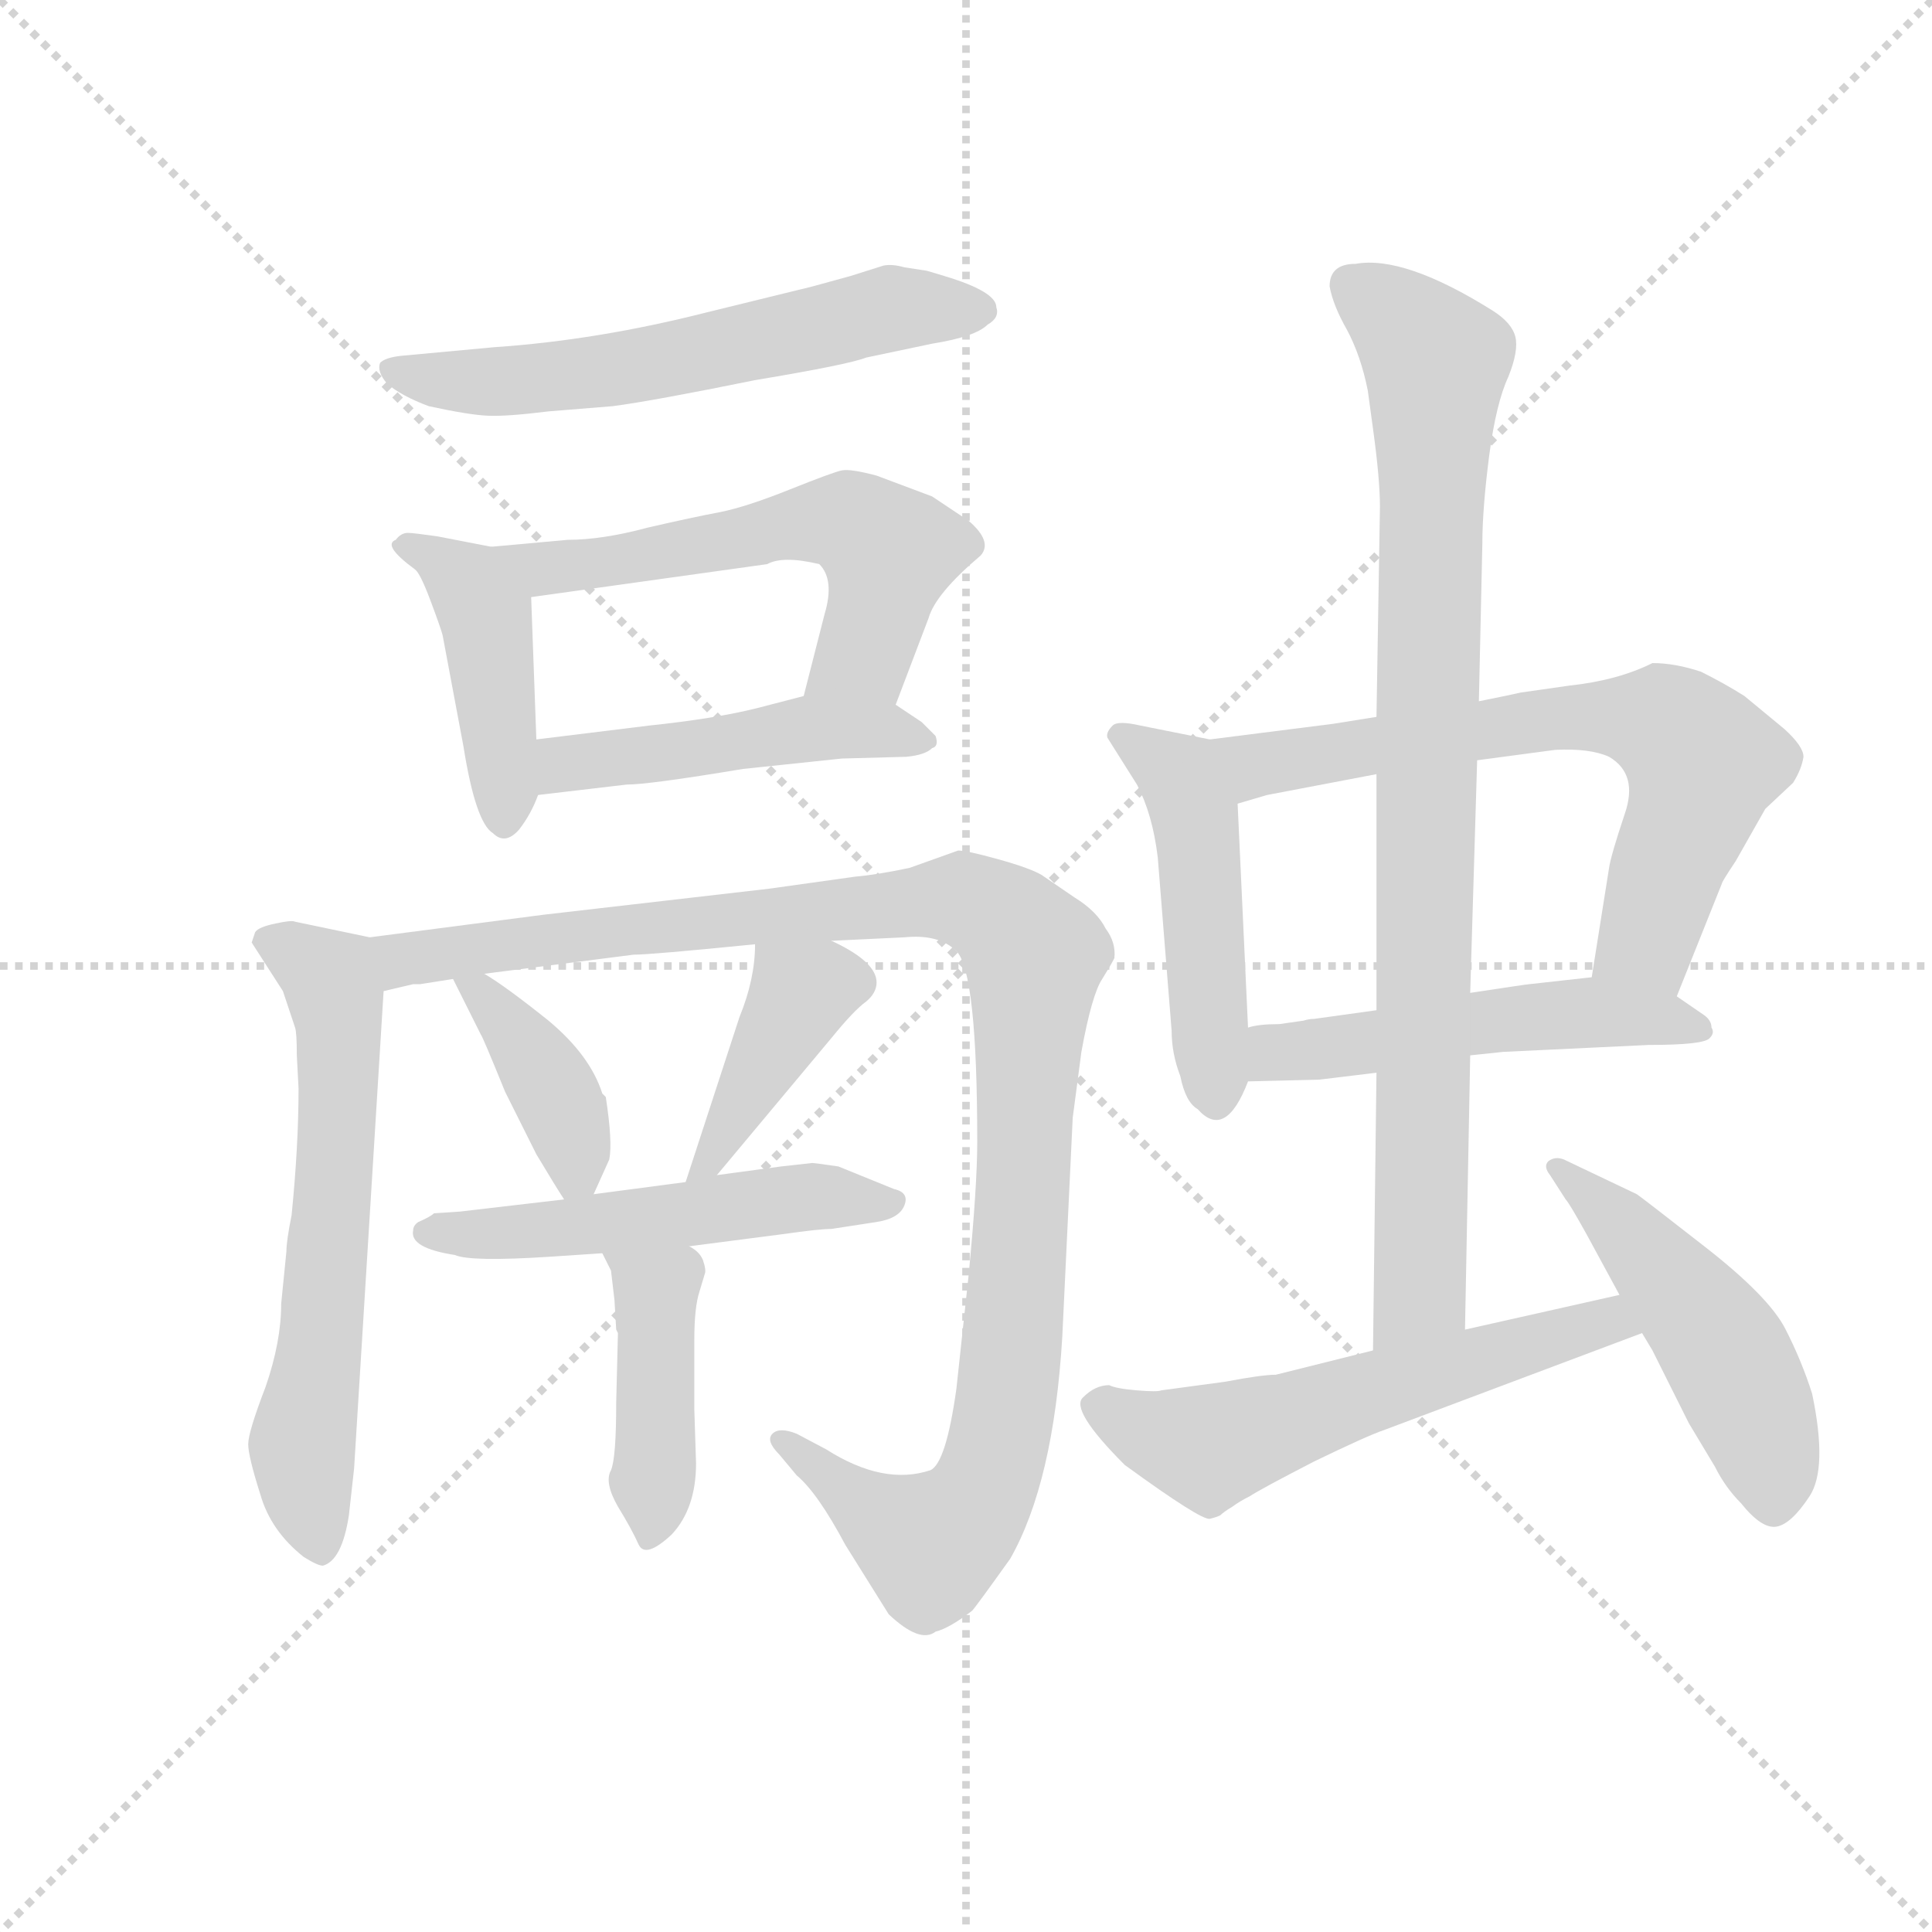 <svg version="1.1" viewBox="0 0 1024 1024" xmlns="http://www.w3.org/2000/svg">
  <g stroke="lightgray" stroke-dasharray="1,1" stroke-width="1" transform="scale(4, 4)">
    <line x1="0" y1="0" x2="256" y2="256"></line>
    <line x1="256" y1="0" x2="0" y2="256"></line>
    <line x1="128" y1="0" x2="128" y2="256"></line>
    <line x1="0" y1="128" x2="256" y2="128"></line>
  </g>
  <g transform="scale(0.92, -0.92) translate(60, -850)">
    <style type="text/css">
      
        @keyframes keyframes0 {
          from {
            stroke: blue;
            stroke-dashoffset: 598;
            stroke-width: 128;
          }
          66% {
            animation-timing-function: step-end;
            stroke: blue;
            stroke-dashoffset: 0;
            stroke-width: 128;
          }
          to {
            stroke: black;
            stroke-width: 1024;
          }
        }
        #make-me-a-hanzi-animation-0 {
          animation: keyframes0 0.737s both;
          animation-delay: 0s;
          animation-timing-function: linear;
        }
      
        @keyframes keyframes1 {
          from {
            stroke: blue;
            stroke-dashoffset: 433;
            stroke-width: 128;
          }
          58% {
            animation-timing-function: step-end;
            stroke: blue;
            stroke-dashoffset: 0;
            stroke-width: 128;
          }
          to {
            stroke: black;
            stroke-width: 1024;
          }
        }
        #make-me-a-hanzi-animation-1 {
          animation: keyframes1 0.602s both;
          animation-delay: 0.737s;
          animation-timing-function: linear;
        }
      
        @keyframes keyframes2 {
          from {
            stroke: blue;
            stroke-dashoffset: 582;
            stroke-width: 128;
          }
          65% {
            animation-timing-function: step-end;
            stroke: blue;
            stroke-dashoffset: 0;
            stroke-width: 128;
          }
          to {
            stroke: black;
            stroke-width: 1024;
          }
        }
        #make-me-a-hanzi-animation-2 {
          animation: keyframes2 0.724s both;
          animation-delay: 1.339s;
          animation-timing-function: linear;
        }
      
        @keyframes keyframes3 {
          from {
            stroke: blue;
            stroke-dashoffset: 477;
            stroke-width: 128;
          }
          61% {
            animation-timing-function: step-end;
            stroke: blue;
            stroke-dashoffset: 0;
            stroke-width: 128;
          }
          to {
            stroke: black;
            stroke-width: 1024;
          }
        }
        #make-me-a-hanzi-animation-3 {
          animation: keyframes3 0.638s both;
          animation-delay: 2.063s;
          animation-timing-function: linear;
        }
      
        @keyframes keyframes4 {
          from {
            stroke: blue;
            stroke-dashoffset: 628;
            stroke-width: 128;
          }
          67% {
            animation-timing-function: step-end;
            stroke: blue;
            stroke-dashoffset: 0;
            stroke-width: 128;
          }
          to {
            stroke: black;
            stroke-width: 1024;
          }
        }
        #make-me-a-hanzi-animation-4 {
          animation: keyframes4 0.761s both;
          animation-delay: 2.701s;
          animation-timing-function: linear;
        }
      
        @keyframes keyframes5 {
          from {
            stroke: blue;
            stroke-dashoffset: 1105;
            stroke-width: 128;
          }
          78% {
            animation-timing-function: step-end;
            stroke: blue;
            stroke-dashoffset: 0;
            stroke-width: 128;
          }
          to {
            stroke: black;
            stroke-width: 1024;
          }
        }
        #make-me-a-hanzi-animation-5 {
          animation: keyframes5 1.149s both;
          animation-delay: 3.462s;
          animation-timing-function: linear;
        }
      
        @keyframes keyframes6 {
          from {
            stroke: blue;
            stroke-dashoffset: 395;
            stroke-width: 128;
          }
          56% {
            animation-timing-function: step-end;
            stroke: blue;
            stroke-dashoffset: 0;
            stroke-width: 128;
          }
          to {
            stroke: black;
            stroke-width: 1024;
          }
        }
        #make-me-a-hanzi-animation-6 {
          animation: keyframes6 0.571s both;
          animation-delay: 4.611s;
          animation-timing-function: linear;
        }
      
        @keyframes keyframes7 {
          from {
            stroke: blue;
            stroke-dashoffset: 409;
            stroke-width: 128;
          }
          57% {
            animation-timing-function: step-end;
            stroke: blue;
            stroke-dashoffset: 0;
            stroke-width: 128;
          }
          to {
            stroke: black;
            stroke-width: 1024;
          }
        }
        #make-me-a-hanzi-animation-7 {
          animation: keyframes7 0.583s both;
          animation-delay: 5.183s;
          animation-timing-function: linear;
        }
      
        @keyframes keyframes8 {
          from {
            stroke: blue;
            stroke-dashoffset: 524;
            stroke-width: 128;
          }
          63% {
            animation-timing-function: step-end;
            stroke: blue;
            stroke-dashoffset: 0;
            stroke-width: 128;
          }
          to {
            stroke: black;
            stroke-width: 1024;
          }
        }
        #make-me-a-hanzi-animation-8 {
          animation: keyframes8 0.676s both;
          animation-delay: 5.765s;
          animation-timing-function: linear;
        }
      
        @keyframes keyframes9 {
          from {
            stroke: blue;
            stroke-dashoffset: 423;
            stroke-width: 128;
          }
          58% {
            animation-timing-function: step-end;
            stroke: blue;
            stroke-dashoffset: 0;
            stroke-width: 128;
          }
          to {
            stroke: black;
            stroke-width: 1024;
          }
        }
        #make-me-a-hanzi-animation-9 {
          animation: keyframes9 0.594s both;
          animation-delay: 6.442s;
          animation-timing-function: linear;
        }
      
        @keyframes keyframes10 {
          from {
            stroke: blue;
            stroke-dashoffset: 485;
            stroke-width: 128;
          }
          61% {
            animation-timing-function: step-end;
            stroke: blue;
            stroke-dashoffset: 0;
            stroke-width: 128;
          }
          to {
            stroke: black;
            stroke-width: 1024;
          }
        }
        #make-me-a-hanzi-animation-10 {
          animation: keyframes10 0.645s both;
          animation-delay: 7.036s;
          animation-timing-function: linear;
        }
      
        @keyframes keyframes11 {
          from {
            stroke: blue;
            stroke-dashoffset: 682;
            stroke-width: 128;
          }
          69% {
            animation-timing-function: step-end;
            stroke: blue;
            stroke-dashoffset: 0;
            stroke-width: 128;
          }
          to {
            stroke: black;
            stroke-width: 1024;
          }
        }
        #make-me-a-hanzi-animation-11 {
          animation: keyframes11 0.805s both;
          animation-delay: 7.681s;
          animation-timing-function: linear;
        }
      
        @keyframes keyframes12 {
          from {
            stroke: blue;
            stroke-dashoffset: 516;
            stroke-width: 128;
          }
          63% {
            animation-timing-function: step-end;
            stroke: blue;
            stroke-dashoffset: 0;
            stroke-width: 128;
          }
          to {
            stroke: black;
            stroke-width: 1024;
          }
        }
        #make-me-a-hanzi-animation-12 {
          animation: keyframes12 0.67s both;
          animation-delay: 8.486s;
          animation-timing-function: linear;
        }
      
        @keyframes keyframes13 {
          from {
            stroke: blue;
            stroke-dashoffset: 893;
            stroke-width: 128;
          }
          74% {
            animation-timing-function: step-end;
            stroke: blue;
            stroke-dashoffset: 0;
            stroke-width: 128;
          }
          to {
            stroke: black;
            stroke-width: 1024;
          }
        }
        #make-me-a-hanzi-animation-13 {
          animation: keyframes13 0.977s both;
          animation-delay: 9.156s;
          animation-timing-function: linear;
        }
      
        @keyframes keyframes14 {
          from {
            stroke: blue;
            stroke-dashoffset: 579;
            stroke-width: 128;
          }
          65% {
            animation-timing-function: step-end;
            stroke: blue;
            stroke-dashoffset: 0;
            stroke-width: 128;
          }
          to {
            stroke: black;
            stroke-width: 1024;
          }
        }
        #make-me-a-hanzi-animation-14 {
          animation: keyframes14 0.721s both;
          animation-delay: 10.132s;
          animation-timing-function: linear;
        }
      
        @keyframes keyframes15 {
          from {
            stroke: blue;
            stroke-dashoffset: 494;
            stroke-width: 128;
          }
          62% {
            animation-timing-function: step-end;
            stroke: blue;
            stroke-dashoffset: 0;
            stroke-width: 128;
          }
          to {
            stroke: black;
            stroke-width: 1024;
          }
        }
        #make-me-a-hanzi-animation-15 {
          animation: keyframes15 0.652s both;
          animation-delay: 10.854s;
          animation-timing-function: linear;
        }
      
    </style>
    
      <path d="M 484 691 L 474 694 L 461 696 Q 454 698 449 697 L 430 691 Q 405 684 400 683 L 347 670 Q 284 654 225 650 L 171 645 Q 162 644 159 641 Q 157 636 163 629 Q 171 622 187 616 Q 210 611 221 610.5 Q 232 610 256 613 L 293 616 Q 316 619 375 631 Q 429 640 439 644 L 477 652 Q 502 656 509 663 Q 516 667 514 673 Q 514 682 484 691 Z" fill="lightgray"></path>
    
      <path d="M 223 535 L 192 541 Q 178 543 175 543 Q 171 543 168 539 Q 160 536 179 522 Q 182 520 188 504 Q 194 488 195 484 L 207 420 Q 214 376 224 370 Q 231 363 239 372 Q 246 381 250 392 L 249 424 L 246 506 C 245 531 245 531 223 535 Z" fill="lightgray"></path>
    
      <path d="M 456 444 L 475 494 Q 479 508 505 530 Q 512 538 498 550 L 477 564 L 445 576 Q 430 580 425 579 Q 420 578 395 568 Q 370 558 355 555 Q 339 552 313 546 Q 287 539 267 539 L 223 535 C 193 532 216 502 246 506 L 382 525 Q 391 530 412 525 Q 421 516 415 496 L 403 449 C 396 420 445 416 456 444 Z" fill="lightgray"></path>
    
      <path d="M 250 392 L 301 398 Q 314 398 368 407 L 425 413 L 462 414 Q 473 415 477 419 Q 481 420 479 426 L 471 434 L 456 444 C 436 457 432 457 403 449 L 376 442 Q 352 436 314 432 L 249 424 C 219 420 220 388 250 392 Z" fill="lightgray"></path>
    
      <path d="M 153 310 L 110 319 Q 108 320 99 318 Q 89 316 87 313 L 85 307 L 103 279 L 110 258 Q 111 255 111 242 L 112 223 Q 112 190 108 150 Q 105 135 105 129 L 102 99 Q 102 77 93 51 Q 83 25 83 18 Q 83 11 90 -11 Q 96 -32 115 -47 Q 123 -52 126 -52 Q 137 -49 141 -23 L 144 4 L 161 279 C 163 308 163 308 153 310 Z" fill="lightgray"></path>
    
      <path d="M 419 308 L 461 310 Q 481 312 491 302 Q 503 290 503 192 Q 503 167 498 115 L 491 50 Q 485 7 476 3 Q 449 -6 416 15 L 399 24 Q 389 28 385 24 Q 381 20 389 12 L 399 0 Q 411 -10 427 -40 L 452 -80 Q 470 -97 479 -90 Q 487 -88 500 -78 Q 502 -76 522 -48 Q 547 -4 552 80 L 558 206 L 563 244 Q 569 277 575 286 Q 580 294 582 298 Q 583 307 577 315 Q 572 325 559 333 L 540 346 Q 533 350 515 355 Q 497 360 492 360 L 464 350 Q 445 346 433 345 L 383 338 L 253 323 L 153 310 C 123 306 131 274 161 279 L 178 283 L 182 283 L 201 286 L 219 289 L 305 300 Q 315 300 375 306 L 419 308 Z" fill="lightgray"></path>
    
      <path d="M 201 286 L 217 254 Q 218 253 231 221 L 249 185 Q 261 165 265 159 C 274 145 274 145 282 162 L 291 182 Q 293 192 289 218 L 287 220 Q 280 242 256 262 Q 231 282 219 289 C 193 305 191 306 201 286 Z" fill="lightgray"></path>
    
      <path d="M 353 173 L 419 252 Q 432 268 439 273 Q 445 278 445 284 Q 445 296 419 308 C 392 321 376 329 375 306 Q 375 286 366 264 L 335 169 C 326 140 334 150 353 173 Z" fill="lightgray"></path>
    
      <path d="M 265 159 L 205 152 L 190 151 Q 188 149 181 146 Q 178 144 178 141 Q 176 131 202 127 Q 211 123 257 126 L 287 128 L 337 132 L 391 139 Q 412 142 419 142 L 445 146 Q 458 148 461 155.5 Q 464 163 455 165 L 423 178 Q 409 180 408 180 L 390 178 L 353 173 L 335 169 L 282 162 L 265 159 Z" fill="lightgray"></path>
    
      <path d="M 287 128 L 292 118 L 294 101 L 295 84 L 296 82 L 295 42 Q 295 10 292 3 Q 288 -4 296 -18 Q 304 -31 308 -40 Q 312 -48 327 -34 Q 341 -19 341 7 L 340 38 L 340 78 Q 340 97 343 106 L 346 116 Q 347 118 345 124 Q 343 129 337 132 C 313 150 274 155 287 128 Z" fill="lightgray"></path>
    
      <path d="M 637 424 L 597 432 Q 584 435 581 432 Q 577 428 578 425 L 595 398 Q 604 381 607 356 L 615 256 Q 615 243 620 230 Q 623 215 630 211 Q 646 193 659 227 L 659 258 L 653 387 C 652 417 651 421 637 424 Z" fill="lightgray"></path>
    
      <path d="M 906 276 L 932 341 Q 932 342 940 354 L 957 384 L 973 399 Q 978 407 979 414 Q 979 420 968 430 L 945 449 Q 934 456 920 463 Q 905 468 892 468 Q 872 458 844 455 L 816 451 Q 812 450 792 446 L 733 437 L 708 433 L 637 424 C 607 420 624 379 653 387 L 670 392 L 733 404 L 791 412 L 836 418 Q 856 419 867 414 Q 884 404 876 381 Q 868 357 867 350 L 857 287 C 852 257 895 248 906 276 Z" fill="lightgray"></path>
    
      <path d="M 787 242 L 806 244 L 890 248 Q 922 248 925 252 Q 928 255 926 258 Q 926 262 922 265 L 906 276 C 885 290 885 290 857 287 L 821 283 Q 820 283 787 278 L 733 268 L 697 263 Q 694 263 691 262 L 677 260 Q 665 260 659 258 C 630 252 629 226 659 227 L 700 228 L 733 232 L 787 242 Z" fill="lightgray"></path>
    
      <path d="M 733 232 L 731 72 C 731 42 783 54 784 84 L 787 242 L 787 278 L 791 412 L 792 446 L 794 537 Q 794 557 798 588 Q 802 618 809 633 Q 815 648 813 656 Q 811 664 800 671 Q 749 703 721 698 Q 706 698 706 685 Q 708 674 716 660 Q 724 645 728 625 L 731 603 Q 735 574 735 558 L 733 437 L 733 404 L 733 268 L 733 232 Z" fill="lightgray"></path>
    
      <path d="M 731 72 L 675 58 Q 667 58 646 54 L 609 49 Q 607 48 595 49 Q 583 50 579 52 Q 571 52 564 45 Q 556 38 588 6 Q 632 -26 637 -25 Q 641 -24 643 -23 Q 645 -21 650 -18 Q 654 -15 660 -12 Q 666 -8 697 8 Q 728 23 737 26 L 886 82 C 914 93 902 111 873 104 L 784 84 L 731 72 Z" fill="lightgray"></path>
    
      <path d="M 886 82 L 892 72 L 913 30 L 928 5 Q 934 -7 943 -16 Q 955 -31 963.5 -29.5 Q 972 -28 982.5 -12 Q 993 4 984 47 Q 978 66 968.5 84.5 Q 959 103 922.5 131.5 Q 886 160 883 162 L 841 182 Q 836 184 832 181 Q 829 178 833 173 L 842 159 Q 844 157 854 139 L 873 104 L 886 82 Z" fill="lightgray"></path>
    
    
      <clipPath id="make-me-a-hanzi-clip-0">
        <path d="M 484 691 L 474 694 L 461 696 Q 454 698 449 697 L 430 691 Q 405 684 400 683 L 347 670 Q 284 654 225 650 L 171 645 Q 162 644 159 641 Q 157 636 163 629 Q 171 622 187 616 Q 210 611 221 610.5 Q 232 610 256 613 L 293 616 Q 316 619 375 631 Q 429 640 439 644 L 477 652 Q 502 656 509 663 Q 516 667 514 673 Q 514 682 484 691 Z"></path>
      </clipPath>
      <path clip-path="url(#make-me-a-hanzi-clip-0)" d="M 167 637 L 197 630 L 273 634 L 452 672 L 504 672" fill="none" id="make-me-a-hanzi-animation-0" stroke-dasharray="470 940" stroke-linecap="round"></path>
    
      <clipPath id="make-me-a-hanzi-clip-1">
        <path d="M 223 535 L 192 541 Q 178 543 175 543 Q 171 543 168 539 Q 160 536 179 522 Q 182 520 188 504 Q 194 488 195 484 L 207 420 Q 214 376 224 370 Q 231 363 239 372 Q 246 381 250 392 L 249 424 L 246 506 C 245 531 245 531 223 535 Z"></path>
      </clipPath>
      <path clip-path="url(#make-me-a-hanzi-clip-1)" d="M 175 534 L 197 525 L 220 496 L 230 380" fill="none" id="make-me-a-hanzi-animation-1" stroke-dasharray="305 610" stroke-linecap="round"></path>
    
      <clipPath id="make-me-a-hanzi-clip-2">
        <path d="M 456 444 L 475 494 Q 479 508 505 530 Q 512 538 498 550 L 477 564 L 445 576 Q 430 580 425 579 Q 420 578 395 568 Q 370 558 355 555 Q 339 552 313 546 Q 287 539 267 539 L 223 535 C 193 532 216 502 246 506 L 382 525 Q 391 530 412 525 Q 421 516 415 496 L 403 449 C 396 420 445 416 456 444 Z"></path>
      </clipPath>
      <path clip-path="url(#make-me-a-hanzi-clip-2)" d="M 231 533 L 253 522 L 282 524 L 394 548 L 432 548 L 452 532 L 449 513 L 435 472 L 410 453" fill="none" id="make-me-a-hanzi-animation-2" stroke-dasharray="454 908" stroke-linecap="round"></path>
    
      <clipPath id="make-me-a-hanzi-clip-3">
        <path d="M 250 392 L 301 398 Q 314 398 368 407 L 425 413 L 462 414 Q 473 415 477 419 Q 481 420 479 426 L 471 434 L 456 444 C 436 457 432 457 403 449 L 376 442 Q 352 436 314 432 L 249 424 C 219 420 220 388 250 392 Z"></path>
      </clipPath>
      <path clip-path="url(#make-me-a-hanzi-clip-3)" d="M 256 398 L 267 410 L 408 430 L 470 425" fill="none" id="make-me-a-hanzi-animation-3" stroke-dasharray="349 698" stroke-linecap="round"></path>
    
      <clipPath id="make-me-a-hanzi-clip-4">
        <path d="M 153 310 L 110 319 Q 108 320 99 318 Q 89 316 87 313 L 85 307 L 103 279 L 110 258 Q 111 255 111 242 L 112 223 Q 112 190 108 150 Q 105 135 105 129 L 102 99 Q 102 77 93 51 Q 83 25 83 18 Q 83 11 90 -11 Q 96 -32 115 -47 Q 123 -52 126 -52 Q 137 -49 141 -23 L 144 4 L 161 279 C 163 308 163 308 153 310 Z"></path>
      </clipPath>
      <path clip-path="url(#make-me-a-hanzi-clip-4)" d="M 95 307 L 130 286 L 136 258 L 125 74 L 114 22 L 124 -42" fill="none" id="make-me-a-hanzi-animation-4" stroke-dasharray="500 1000" stroke-linecap="round"></path>
    
      <clipPath id="make-me-a-hanzi-clip-5">
        <path d="M 419 308 L 461 310 Q 481 312 491 302 Q 503 290 503 192 Q 503 167 498 115 L 491 50 Q 485 7 476 3 Q 449 -6 416 15 L 399 24 Q 389 28 385 24 Q 381 20 389 12 L 399 0 Q 411 -10 427 -40 L 452 -80 Q 470 -97 479 -90 Q 487 -88 500 -78 Q 502 -76 522 -48 Q 547 -4 552 80 L 558 206 L 563 244 Q 569 277 575 286 Q 580 294 582 298 Q 583 307 577 315 Q 572 325 559 333 L 540 346 Q 533 350 515 355 Q 497 360 492 360 L 464 350 Q 445 346 433 345 L 383 338 L 253 323 L 153 310 C 123 306 131 274 161 279 L 178 283 L 182 283 L 201 286 L 219 289 L 305 300 Q 315 300 375 306 L 419 308 Z"></path>
      </clipPath>
      <path clip-path="url(#make-me-a-hanzi-clip-5)" d="M 164 285 L 176 299 L 478 332 L 501 330 L 525 314 L 536 298 L 530 168 L 517 26 L 506 -10 L 494 -27 L 473 -39 L 392 20" fill="none" id="make-me-a-hanzi-animation-5" stroke-dasharray="977 1954" stroke-linecap="round"></path>
    
      <clipPath id="make-me-a-hanzi-clip-6">
        <path d="M 201 286 L 217 254 Q 218 253 231 221 L 249 185 Q 261 165 265 159 C 274 145 274 145 282 162 L 291 182 Q 293 192 289 218 L 287 220 Q 280 242 256 262 Q 231 282 219 289 C 193 305 191 306 201 286 Z"></path>
      </clipPath>
      <path clip-path="url(#make-me-a-hanzi-clip-6)" d="M 206 282 L 216 279 L 258 223 L 271 185 L 268 167" fill="none" id="make-me-a-hanzi-animation-6" stroke-dasharray="267 534" stroke-linecap="round"></path>
    
      <clipPath id="make-me-a-hanzi-clip-7">
        <path d="M 353 173 L 419 252 Q 432 268 439 273 Q 445 278 445 284 Q 445 296 419 308 C 392 321 376 329 375 306 Q 375 286 366 264 L 335 169 C 326 140 334 150 353 173 Z"></path>
      </clipPath>
      <path clip-path="url(#make-me-a-hanzi-clip-7)" d="M 432 284 L 401 277 L 351 184 L 338 175" fill="none" id="make-me-a-hanzi-animation-7" stroke-dasharray="281 562" stroke-linecap="round"></path>
    
      <clipPath id="make-me-a-hanzi-clip-8">
        <path d="M 265 159 L 205 152 L 190 151 Q 188 149 181 146 Q 178 144 178 141 Q 176 131 202 127 Q 211 123 257 126 L 287 128 L 337 132 L 391 139 Q 412 142 419 142 L 445 146 Q 458 148 461 155.5 Q 464 163 455 165 L 423 178 Q 409 180 408 180 L 390 178 L 353 173 L 335 169 L 282 162 L 265 159 Z"></path>
      </clipPath>
      <path clip-path="url(#make-me-a-hanzi-clip-8)" d="M 186 140 L 278 143 L 406 161 L 453 157" fill="none" id="make-me-a-hanzi-animation-8" stroke-dasharray="396 792" stroke-linecap="round"></path>
    
      <clipPath id="make-me-a-hanzi-clip-9">
        <path d="M 287 128 L 292 118 L 294 101 L 295 84 L 296 82 L 295 42 Q 295 10 292 3 Q 288 -4 296 -18 Q 304 -31 308 -40 Q 312 -48 327 -34 Q 341 -19 341 7 L 340 38 L 340 78 Q 340 97 343 106 L 346 116 Q 347 118 345 124 Q 343 129 337 132 C 313 150 274 155 287 128 Z"></path>
      </clipPath>
      <path clip-path="url(#make-me-a-hanzi-clip-9)" d="M 294 125 L 318 105 L 315 -31" fill="none" id="make-me-a-hanzi-animation-9" stroke-dasharray="295 590" stroke-linecap="round"></path>
    
      <clipPath id="make-me-a-hanzi-clip-10">
        <path d="M 637 424 L 597 432 Q 584 435 581 432 Q 577 428 578 425 L 595 398 Q 604 381 607 356 L 615 256 Q 615 243 620 230 Q 623 215 630 211 Q 646 193 659 227 L 659 258 L 653 387 C 652 417 651 421 637 424 Z"></path>
      </clipPath>
      <path clip-path="url(#make-me-a-hanzi-clip-10)" d="M 586 426 L 613 409 L 629 379 L 640 216" fill="none" id="make-me-a-hanzi-animation-10" stroke-dasharray="357 714" stroke-linecap="round"></path>
    
      <clipPath id="make-me-a-hanzi-clip-11">
        <path d="M 906 276 L 932 341 Q 932 342 940 354 L 957 384 L 973 399 Q 978 407 979 414 Q 979 420 968 430 L 945 449 Q 934 456 920 463 Q 905 468 892 468 Q 872 458 844 455 L 816 451 Q 812 450 792 446 L 733 437 L 708 433 L 637 424 C 607 420 624 379 653 387 L 670 392 L 733 404 L 791 412 L 836 418 Q 856 419 867 414 Q 884 404 876 381 Q 868 357 867 350 L 857 287 C 852 257 895 248 906 276 Z"></path>
      </clipPath>
      <path clip-path="url(#make-me-a-hanzi-clip-11)" d="M 645 420 L 663 409 L 839 437 L 904 430 L 921 411 L 916 388 L 889 309 L 865 294" fill="none" id="make-me-a-hanzi-animation-11" stroke-dasharray="554 1108" stroke-linecap="round"></path>
    
      <clipPath id="make-me-a-hanzi-clip-12">
        <path d="M 787 242 L 806 244 L 890 248 Q 922 248 925 252 Q 928 255 926 258 Q 926 262 922 265 L 906 276 C 885 290 885 290 857 287 L 821 283 Q 820 283 787 278 L 733 268 L 697 263 Q 694 263 691 262 L 677 260 Q 665 260 659 258 C 630 252 629 226 659 227 L 700 228 L 733 232 L 787 242 Z"></path>
      </clipPath>
      <path clip-path="url(#make-me-a-hanzi-clip-12)" d="M 664 250 L 693 244 L 859 267 L 921 256" fill="none" id="make-me-a-hanzi-animation-12" stroke-dasharray="388 776" stroke-linecap="round"></path>
    
      <clipPath id="make-me-a-hanzi-clip-13">
        <path d="M 733 232 L 731 72 C 731 42 783 54 784 84 L 787 242 L 787 278 L 791 412 L 792 446 L 794 537 Q 794 557 798 588 Q 802 618 809 633 Q 815 648 813 656 Q 811 664 800 671 Q 749 703 721 698 Q 706 698 706 685 Q 708 674 716 660 Q 724 645 728 625 L 731 603 Q 735 574 735 558 L 733 437 L 733 404 L 733 268 L 733 232 Z"></path>
      </clipPath>
      <path clip-path="url(#make-me-a-hanzi-clip-13)" d="M 718 686 L 767 641 L 758 105 L 736 79" fill="none" id="make-me-a-hanzi-animation-13" stroke-dasharray="765 1530" stroke-linecap="round"></path>
    
      <clipPath id="make-me-a-hanzi-clip-14">
        <path d="M 731 72 L 675 58 Q 667 58 646 54 L 609 49 Q 607 48 595 49 Q 583 50 579 52 Q 571 52 564 45 Q 556 38 588 6 Q 632 -26 637 -25 Q 641 -24 643 -23 Q 645 -21 650 -18 Q 654 -15 660 -12 Q 666 -8 697 8 Q 728 23 737 26 L 886 82 C 914 93 902 111 873 104 L 784 84 L 731 72 Z"></path>
      </clipPath>
      <path clip-path="url(#make-me-a-hanzi-clip-14)" d="M 572 41 L 593 27 L 636 16 L 854 86 L 866 89 L 877 84" fill="none" id="make-me-a-hanzi-animation-14" stroke-dasharray="451 902" stroke-linecap="round"></path>
    
      <clipPath id="make-me-a-hanzi-clip-15">
        <path d="M 886 82 L 892 72 L 913 30 L 928 5 Q 934 -7 943 -16 Q 955 -31 963.5 -29.5 Q 972 -28 982.5 -12 Q 993 4 984 47 Q 978 66 968.5 84.5 Q 959 103 922.5 131.5 Q 886 160 883 162 L 841 182 Q 836 184 832 181 Q 829 178 833 173 L 842 159 Q 844 157 854 139 L 873 104 L 886 82 Z"></path>
      </clipPath>
      <path clip-path="url(#make-me-a-hanzi-clip-15)" d="M 837 178 L 869 150 L 932 74 L 960 7 L 962 -17" fill="none" id="make-me-a-hanzi-animation-15" stroke-dasharray="366 732" stroke-linecap="round"></path>
    
  </g>
</svg>